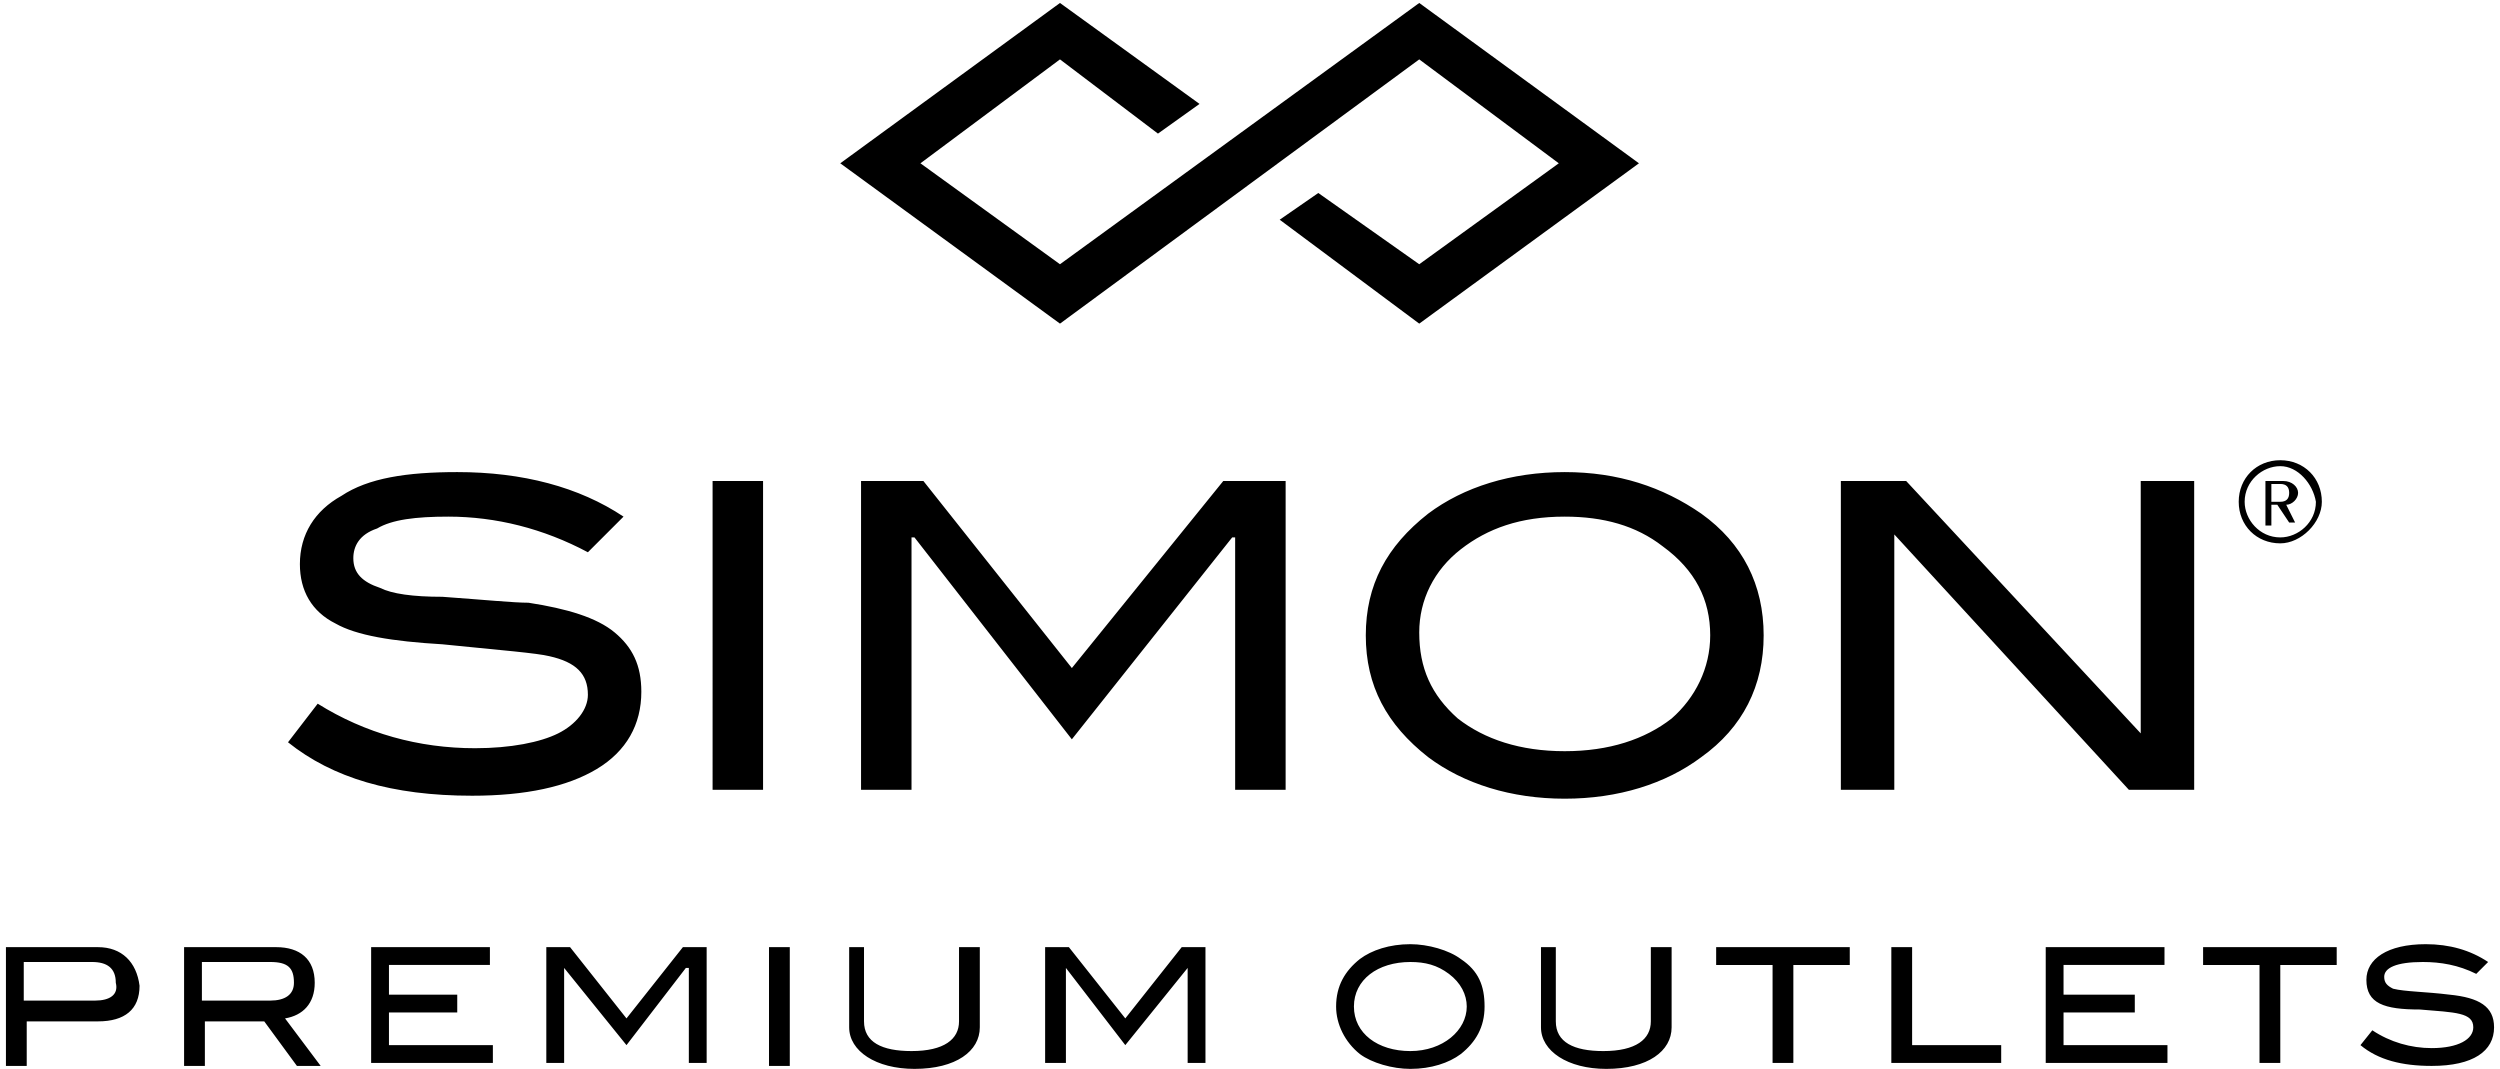 <svg viewBox="0 0 84.2 36" id="logo-premium-outlets">
<path class="ccst0" d="M84 34.6c0-.7-.5-1-1.5-1.1-.8-.1-1.5-.1-1.9-.2-.2-.1-.3-.2-.3-.4 0-.3.4-.5 1.3-.5.6 0 1.2.1 1.8.4l.4-.4c-.6-.4-1.3-.6-2.1-.6-1.3 0-2 .5-2 1.2 0 .8.6 1 1.8 1 1.2.1 1.8.1 1.8.6 0 .4-.5.7-1.4.7-.7 0-1.4-.2-2-.6l-.4.5c.6.5 1.4.7 2.4.7 1.4 0 2.1-.5 2.1-1.3m-7.2-2.1h1.9v-.6h-4.5v.6h1.9v3.3h.7zm-3.9-.6h-4v3.9H73v-.6h-3.5v-1.1h2.4v-.6h-2.4v-1h3.4zm-8.5 0h-.7v3.9h3.7v-.6h-3zm-2.1 0h-4.5v.6h1.9v3.3h.7v-3.3h1.9zm-9.7 0h-.7v2.7c0 .8.9 1.4 2.2 1.4 1.4 0 2.2-.6 2.2-1.4v-2.7h-.7v2.5c0 .6-.5 1-1.6 1-1 0-1.6-.3-1.6-1v-2.5zm-3.4.4c-.4-.3-1.1-.5-1.7-.5-.7 0-1.3.2-1.7.5-.5.4-.8.9-.8 1.6 0 .6.3 1.2.8 1.6.4.3 1.1.5 1.7.5.7 0 1.3-.2 1.7-.5.5-.4.8-.9.8-1.6 0-.7-.2-1.2-.8-1.6zm-1.7 3.1c-1.1 0-1.9-.6-1.9-1.5s.8-1.5 1.9-1.5c.5 0 .9.1 1.3.4.4.3.6.7.6 1.1 0 .8-.8 1.5-1.9 1.5zM36 31.9h-.8v3.9h.7v-3.2l2 2.6 2.1-2.6v3.2h.6v-3.9h-.8l-1.9 2.4zm-6.7 0h-.7v2.7c0 .8.9 1.4 2.2 1.4 1.4 0 2.2-.6 2.2-1.4v-2.7h-.7v2.5c0 .6-.5 1-1.6 1-1 0-1.6-.3-1.6-1v-2.5zm-3.4 0h.7v4h-.7zm-2.7 3.9h.6v-3.9H23l-1.9 2.4-1.9-2.4h-.8v3.9h.6v-3.2l2.1 2.6 2-2.6h.1zm-6.7-3.9h-4v3.9h4.1v-.6h-3.5v-1.1h2.3v-.6h-2.3v-1h3.4zm-6.9 2.4c.6-.1 1-.5 1-1.2 0-.8-.5-1.2-1.3-1.2H6.2v4h.7v-1.5h2l1.1 1.5h.8l-1.2-1.6zm-2.8-.6v-1.3h2.3c.6 0 .8.2.8.7 0 .4-.3.6-.8.6H6.8zm-3.5-1.8H.2v4h.7v-1.5h2.4c.9 0 1.4-.4 1.4-1.2-.1-.8-.6-1.3-1.4-1.3zm-.1 1.8H.8v-1.3h2.3c.5 0 .8.2.8.7.1.4-.2.6-.7.6zM47.8.1L35.7 8.9 31 5.5 35.7 2 39 4.5l1.4-1L35.7.1l-7.4 5.4 7.4 5.4L47.8 2l4.7 3.5-4.7 3.4-3.4-2.4-1.3.9 4.7 3.5 7.4-5.4zm-28 18.5c-1.5-.8-3.1-1.2-4.7-1.2-1.1 0-1.9.1-2.4.4-.6.2-.8.6-.8 1 0 .5.3.8.9 1 .4.2 1.1.3 2.1.3 1.4.1 2.4.2 2.9.2 1.3.2 2.3.5 2.9 1 .6.5.9 1.1.9 2 0 1.1-.5 2-1.5 2.6-1 .6-2.4.9-4.2.9-2.7 0-4.7-.6-6.2-1.8l1-1.3c1.6 1 3.4 1.5 5.3 1.5 1.2 0 2.2-.2 2.8-.5.6-.3 1-.8 1-1.3 0-.7-.4-1.1-1.3-1.3-.4-.1-1.6-.2-3.6-.4-1.7-.1-2.9-.3-3.6-.7-.8-.4-1.2-1.1-1.2-2 0-1 .5-1.8 1.4-2.3.9-.6 2.2-.8 3.9-.8 2.2 0 4.1.5 5.6 1.5l-1.2 1.2zm4.2-2.4h1.7v10.4H24zm19.3 10.4h-1.7v-8.5h-.1l-5.4 6.8-5.3-6.8h-.1v8.5H29V16.2h2.1l5 6.3 5.1-6.3h2.1zm14.3-5.2c0-1.2-.5-2.2-1.6-3-.9-.7-2-1-3.3-1-1.5 0-2.6.4-3.5 1.1-.9.7-1.4 1.7-1.4 2.8 0 1.2.4 2.1 1.3 2.9.9.7 2.1 1.1 3.6 1.1s2.7-.4 3.6-1.1c.8-.7 1.3-1.7 1.3-2.8m1.8 0c0 1.7-.7 3.1-2.1 4.1-1.2.9-2.8 1.4-4.6 1.4-1.8 0-3.4-.5-4.6-1.4-1.4-1.1-2.1-2.4-2.1-4.1 0-1.7.7-3 2.1-4.1 1.2-.9 2.8-1.4 4.6-1.4 1.8 0 3.3.5 4.6 1.4 1.4 1 2.1 2.4 2.1 4.1m12.7-5.2v8.5l-7.9-8.5H62v10.4h1.8V18l7.9 8.6h2.2V16.2zm4.7-.5c-.6 0-1.2.5-1.2 1.2 0 .6.5 1.2 1.2 1.2.6 0 1.2-.5 1.2-1.2-.1-.6-.6-1.2-1.2-1.2m0 2.6c-.8 0-1.4-.6-1.4-1.4 0-.8.6-1.4 1.4-1.4.8 0 1.4.6 1.4 1.4 0 .7-.7 1.4-1.4 1.4m.3-.7h.2L77 17c.2 0 .4-.2.4-.4s-.2-.4-.5-.4h-.6v1.5h.2V17h.2l.4.6zm-.6-.8v-.5h.3c.2 0 .3.1.3.3 0 .2-.1.3-.3.3h-.3z"></path>
</svg>
